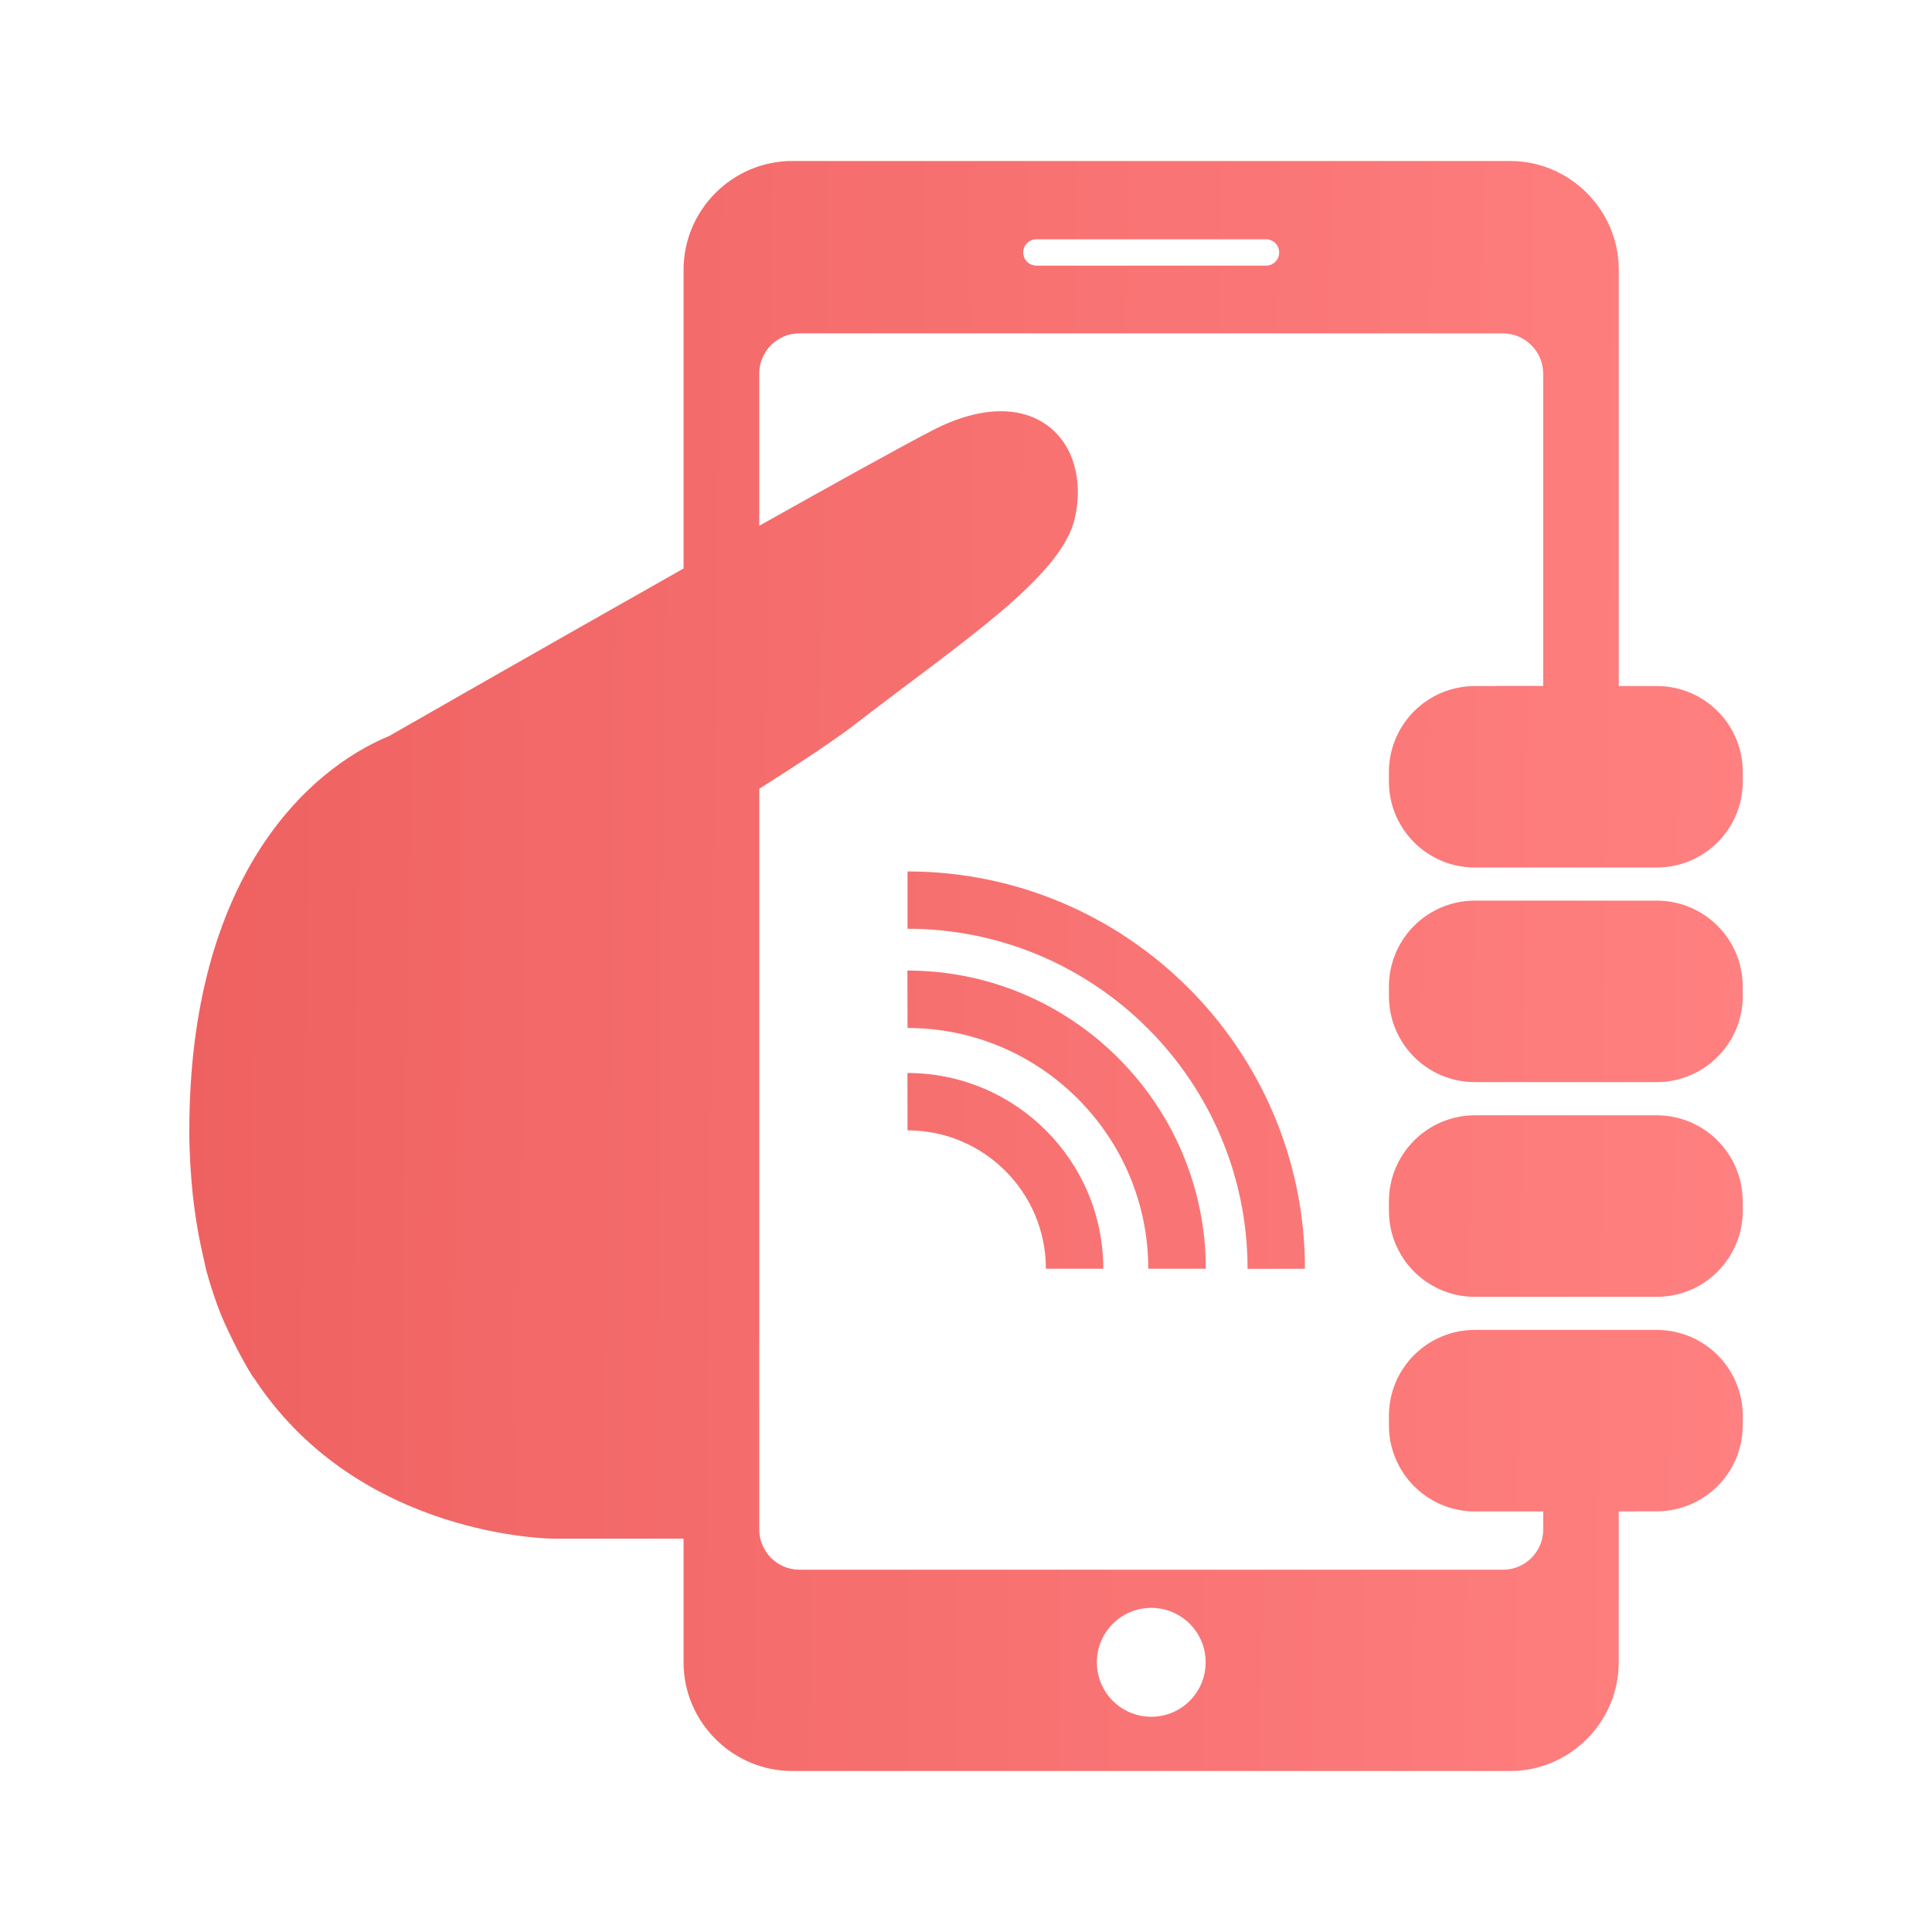 <svg width="64" height="64" viewBox="0 0 64 64" fill="none" xmlns="http://www.w3.org/2000/svg">
<g clip-path="url(#clip0)">
<path d="M41.327 42.033C41.327 35.821 36.273 30.766 30.063 30.766V28.868C37.321 28.866 43.228 34.772 43.228 42.029L41.327 42.033ZM39.944 42.029C39.94 36.585 35.509 32.151 30.059 32.151L30.063 34.053C34.46 34.053 38.038 37.634 38.038 42.029H39.944ZM30.06 35.544L30.063 37.445C32.591 37.442 34.647 39.499 34.647 42.029H36.547C36.55 38.454 33.641 35.546 30.06 35.544ZM54.881 29.834H48.858C47.284 29.834 46.01 31.108 46.01 32.684V32.993C46.01 34.573 47.284 35.846 48.858 35.846H54.881C56.454 35.846 57.732 34.566 57.732 32.993L57.729 32.681C57.732 31.109 56.454 29.834 54.881 29.834ZM57.732 25.57V25.887C57.732 27.462 56.458 28.737 54.883 28.737H48.856C47.287 28.737 46.009 27.466 46.009 25.887V25.578C46.009 24 47.287 22.726 48.859 22.726H49.565V22.722H51.12V12.379C51.12 11.642 50.523 11.045 49.787 11.045L26.485 11.042C25.748 11.042 25.151 11.639 25.151 12.375V17.417C27.636 16.022 29.818 14.811 30.879 14.261C34.249 12.514 36.187 14.645 35.603 17.174C35.154 19.125 31.844 21.275 28.355 23.97C27.665 24.506 26.459 25.3 25.152 26.129V50.666C25.152 51.402 25.749 51.999 26.485 51.999H49.788C50.524 51.999 51.121 51.402 51.121 50.666V50.069H48.858C47.285 50.069 46.01 48.789 46.01 47.22V46.902C46.01 45.329 47.282 44.055 48.858 44.055H54.881C56.455 44.055 57.73 45.326 57.733 46.902L57.73 47.213C57.733 48.789 56.455 50.065 54.877 50.065H54.174V50.069H53.623V55.067C53.623 57.045 52.004 58.667 50.022 58.667H26.247C24.265 58.667 22.644 57.045 22.644 55.067V50.97H18.315C18.315 50.97 11.918 50.947 8.45 45.705C8.413 45.651 8.377 45.602 8.339 45.549C8.194 45.319 8.062 45.075 7.929 44.828C7.817 44.62 7.707 44.398 7.6 44.172C7.498 43.957 7.4 43.748 7.308 43.52C7.125 43.058 6.967 42.575 6.826 42.056C6.788 41.901 6.759 41.735 6.72 41.575C6.615 41.127 6.529 40.656 6.46 40.164C6.434 39.974 6.409 39.785 6.387 39.589C6.319 38.919 6.271 38.222 6.271 37.472C6.271 29.052 10.206 25.486 12.891 24.382C12.902 24.375 17.848 21.543 22.644 18.832V8.936C22.644 6.954 24.265 5.333 26.247 5.333H50.023C52.003 5.333 53.624 6.955 53.624 8.936V22.726H54.88C56.458 22.723 57.732 24 57.732 25.57ZM36.335 55.064C36.335 56.064 37.141 56.87 38.135 56.87C39.134 56.87 39.939 56.064 39.939 55.064C39.939 54.067 39.133 53.263 38.135 53.263C37.141 53.263 36.335 54.071 36.335 55.064ZM42.374 8.365C42.374 8.12 42.181 7.927 41.94 7.927H34.333C34.093 7.927 33.896 8.12 33.896 8.365C33.896 8.605 34.093 8.799 34.333 8.799H41.94C42.179 8.799 42.374 8.605 42.374 8.365ZM54.881 36.946H48.858C47.288 36.946 46.01 38.224 46.01 39.796V40.108C46.01 41.684 47.284 42.959 48.858 42.959H54.882C56.458 42.959 57.729 41.684 57.733 40.108L57.729 39.796C57.729 38.224 56.458 36.946 54.881 36.946Z" fill="url(#paint0_linear)"/>
</g>
<defs>
<linearGradient id="paint0_linear" x1="6.269" y1="5.325" x2="58.37" y2="5.958" gradientUnits="userSpaceOnUse">
<stop stop-color="#EF6161"/>
<stop offset="1" stop-color="#FF8080"/>
</linearGradient>
<clipPath id="clip0">
<rect width="53.333" height="53.333" fill="white" transform="translate(5.334 5.333)"/>
</clipPath>
</defs>
</svg>
